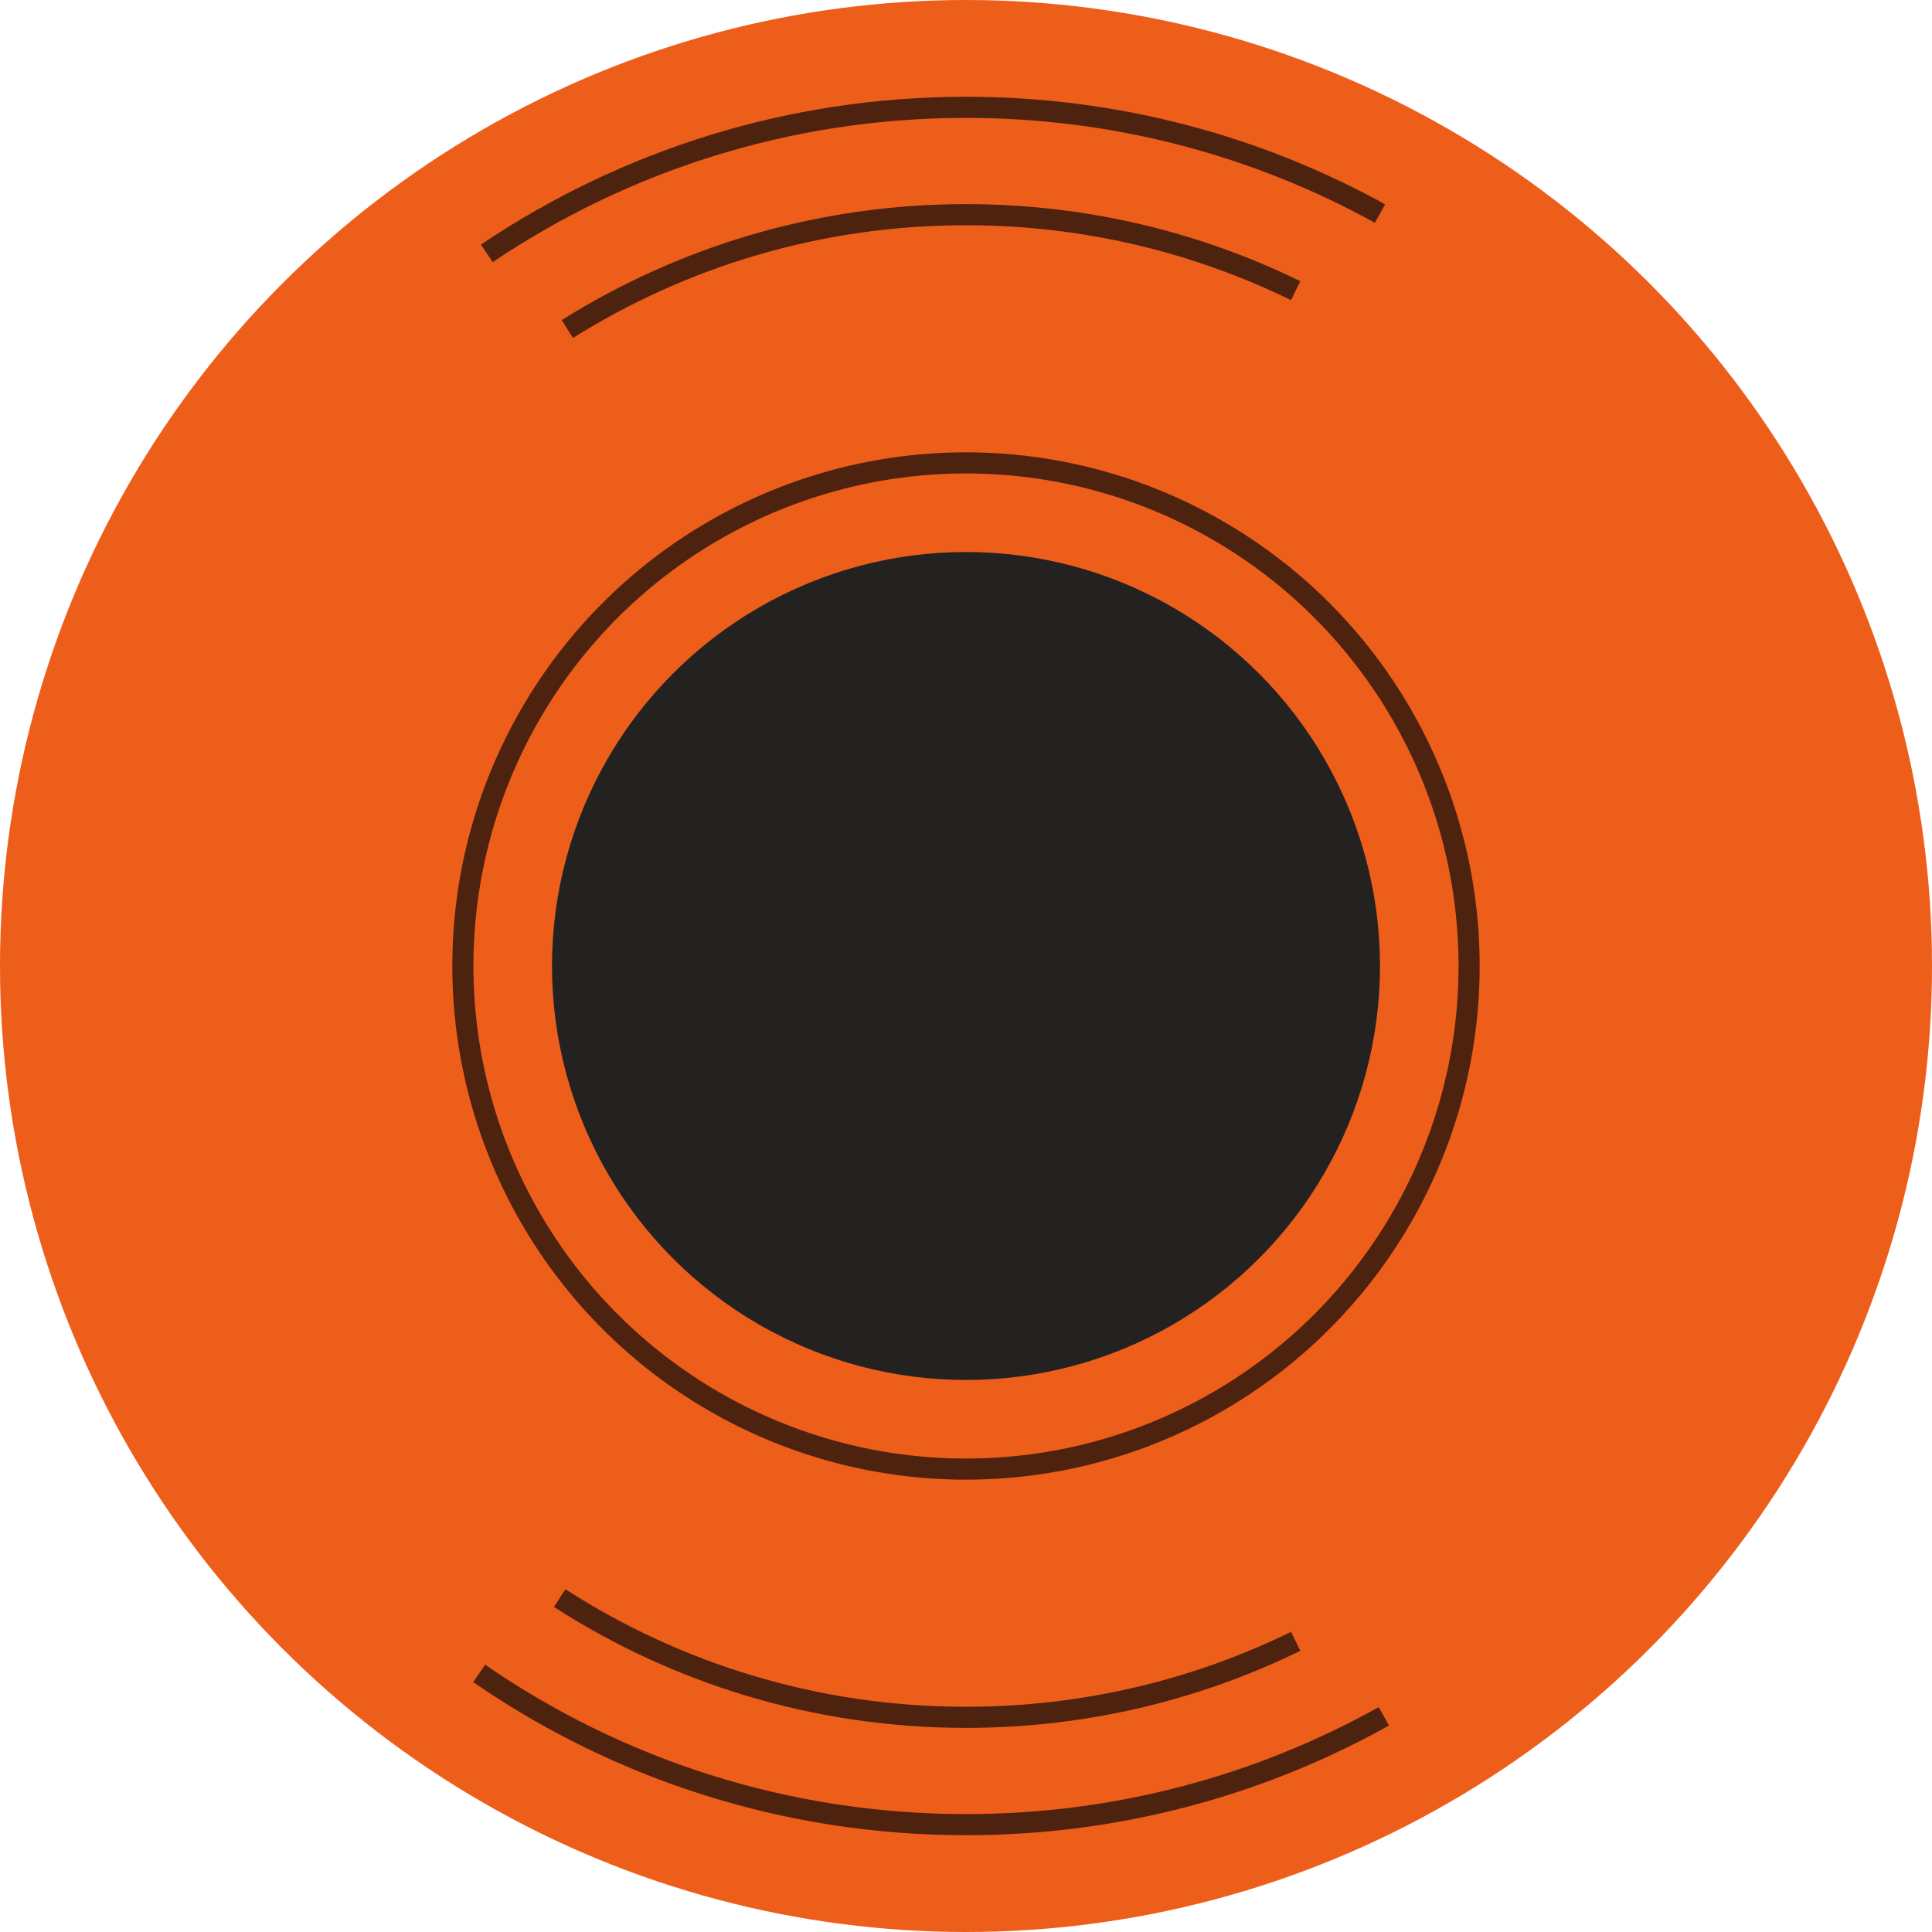 <svg width="183" height="183" viewBox="0 0 183 183" fill="none" xmlns="http://www.w3.org/2000/svg">
<circle cx="91.5" cy="91.5" r="91.5" fill="#EE5E1B"/>
<path d="M45.387 158.507C58.492 167.543 74.378 172.833 91.5 172.833C105.867 172.833 119.364 169.108 131.077 162.571" stroke="#4D220F" stroke-width="2"/>
<path d="M46.113 23.998C59.077 15.264 74.693 10.166 91.5 10.166C105.719 10.166 119.085 13.815 130.714 20.227" stroke="#4D220F" stroke-width="2"/>
<path d="M53.012 151.371C64.108 158.519 77.32 162.667 91.5 162.667C102.701 162.667 113.299 160.079 122.726 155.468" stroke="#4D220F" stroke-width="2"/>
<path d="M122.726 27.532C113.299 22.922 102.702 20.334 91.5 20.334C77.628 20.334 64.683 24.303 53.738 31.167" stroke="#4D220F" stroke-width="2"/>
<circle cx="91.499" cy="91.5" r="39.214" fill="#232221"/>
<circle cx="91.499" cy="91.5" r="47.655" stroke="#4D220F" stroke-width="2"/>
</svg>
